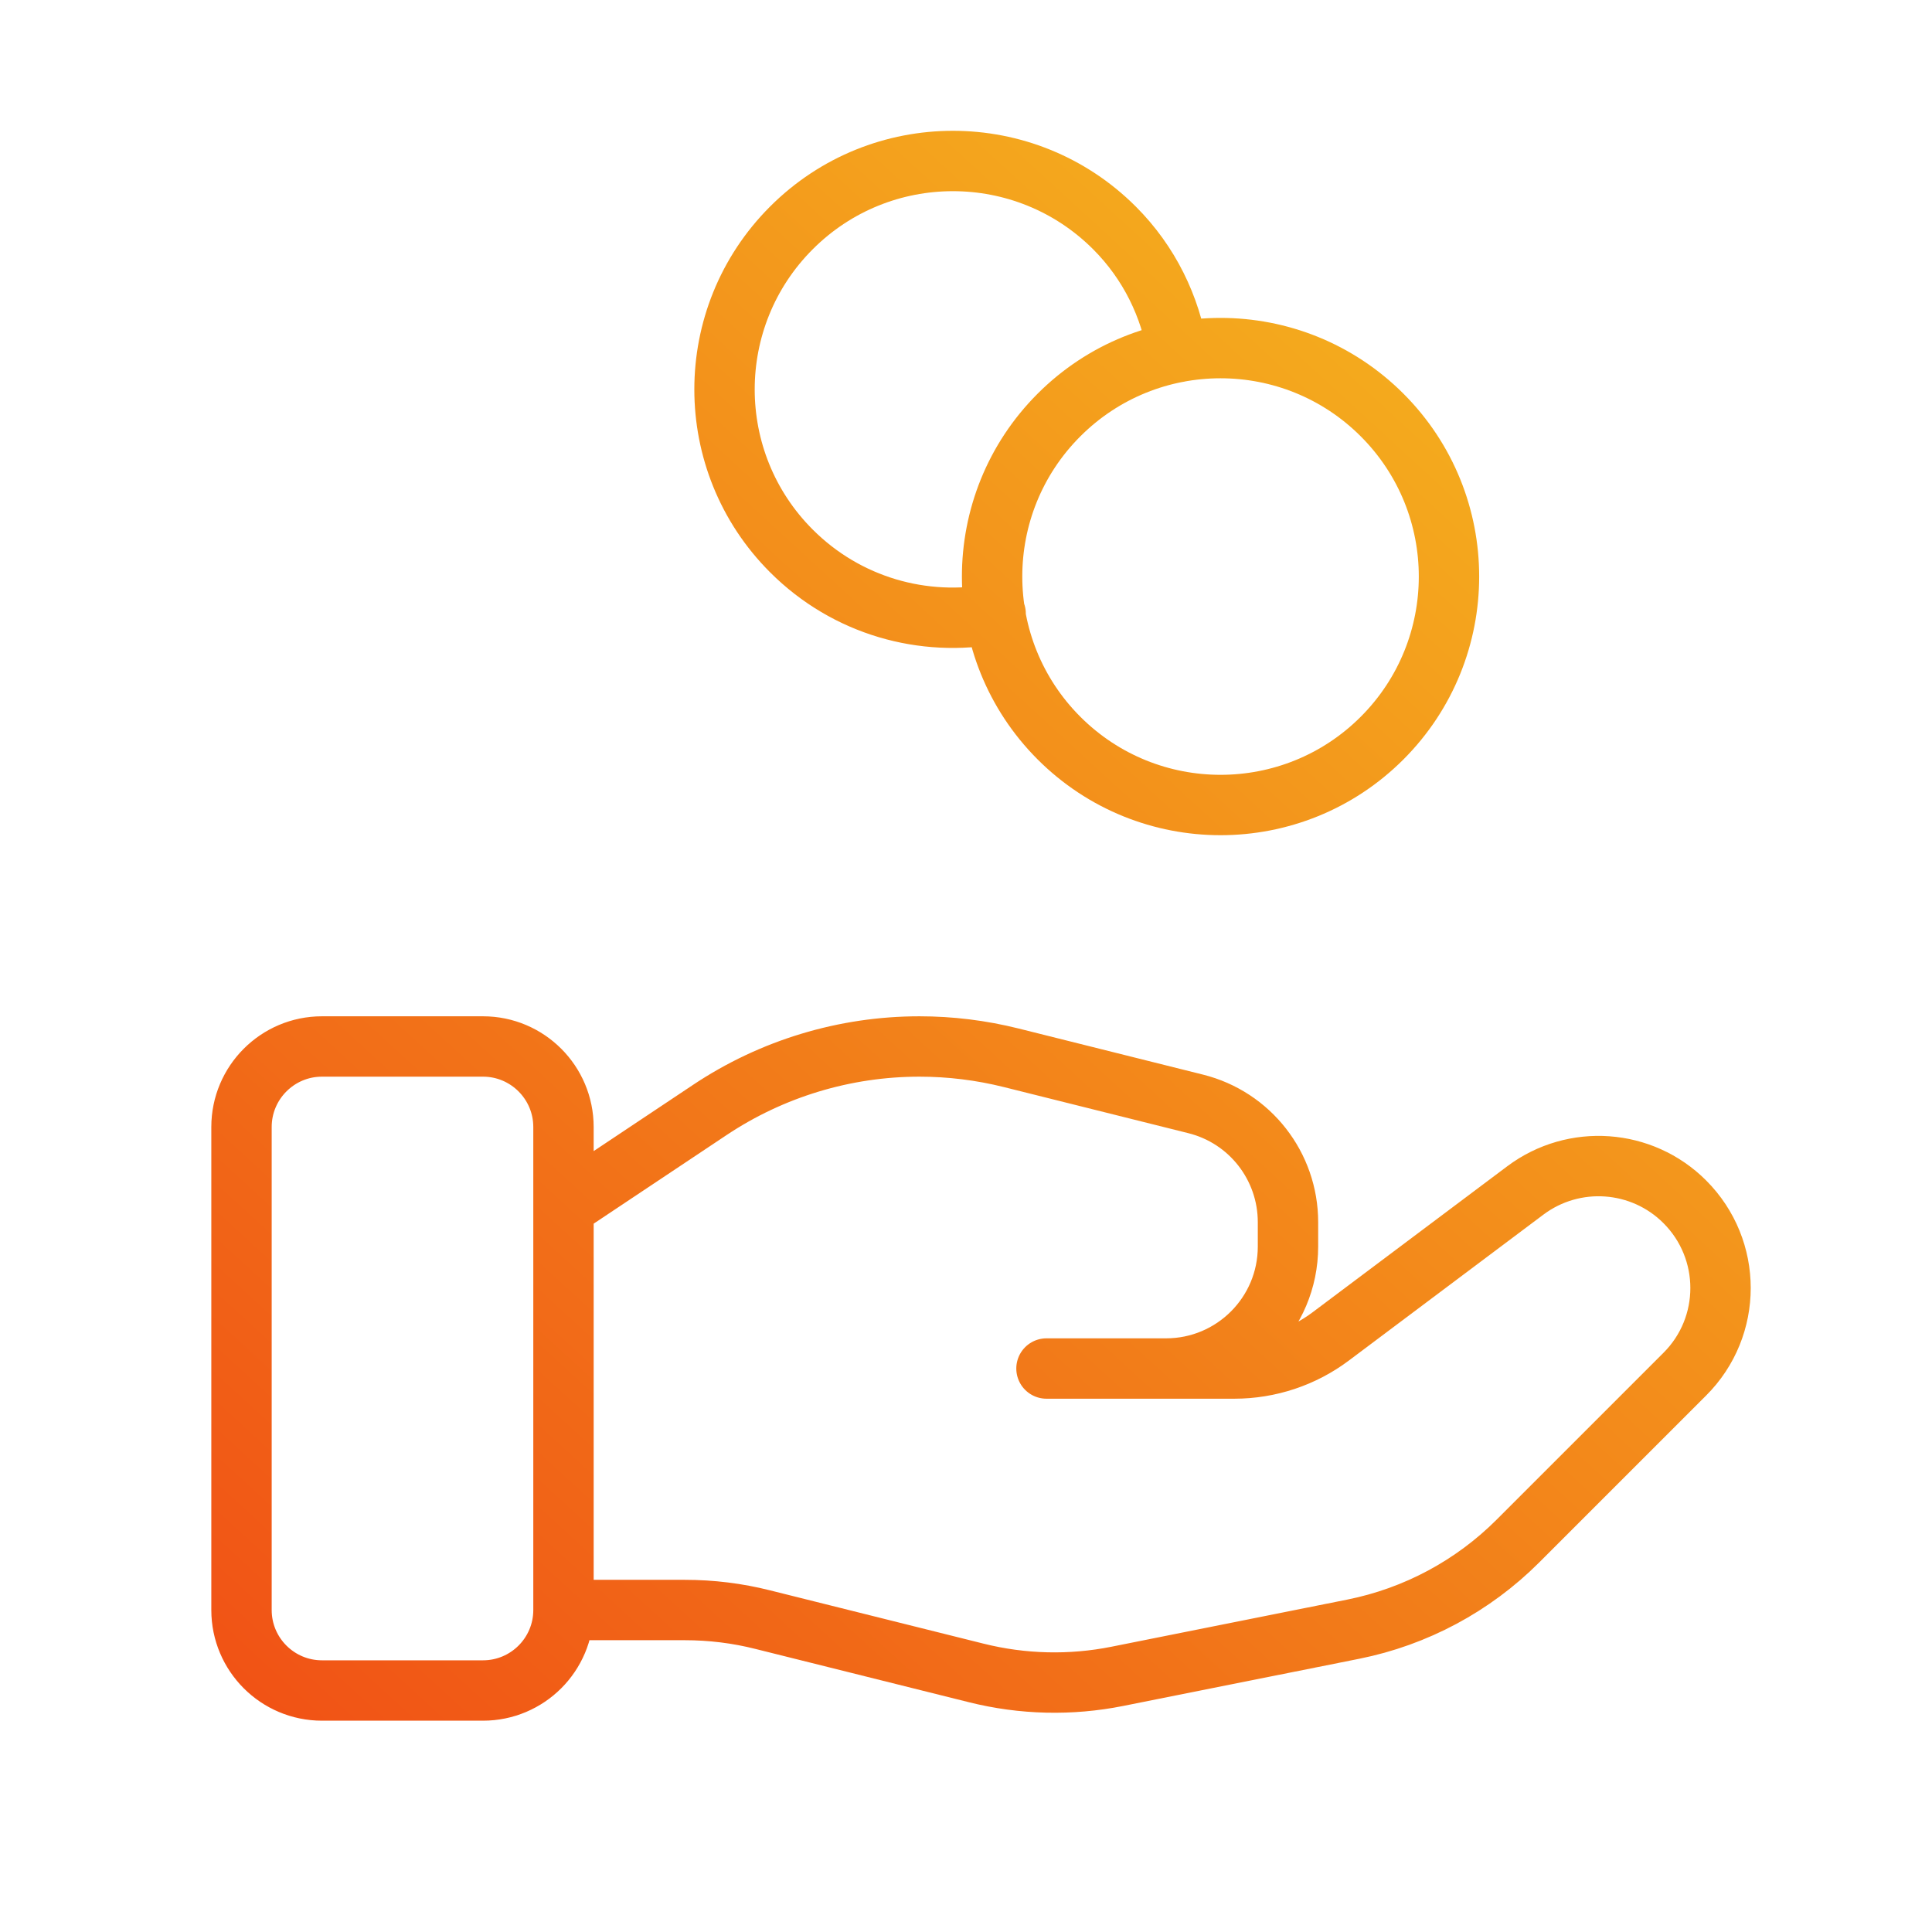<svg width="32" height="32" viewBox="0 0 32 32" fill="none" xmlns="http://www.w3.org/2000/svg">
<path d="M9.333 26.667V18.667C9.333 17.931 8.736 17.333 8 17.333H5.333C4.597 17.333 4 17.931 4 18.667V26.667C4 27.403 4.597 28 5.333 28H8C8.736 28 9.333 27.403 9.333 26.667ZM9.333 26.667H11.344C11.78 26.667 12.213 26.72 12.636 26.827L16.169 27.709C16.936 27.901 17.735 27.92 18.509 27.765L22.416 26.984C23.448 26.777 24.397 26.269 25.141 25.525L27.905 22.761C28.695 21.973 28.695 20.695 27.905 19.905C27.195 19.195 26.069 19.115 25.265 19.717L22.044 22.133C21.583 22.48 21.021 22.667 20.444 22.667H17.333H19.313C20.429 22.667 21.333 21.763 21.333 20.647V20.243C21.333 19.316 20.703 18.508 19.804 18.284L16.748 17.52C16.251 17.396 15.741 17.333 15.229 17.333C13.993 17.333 12.784 17.699 11.756 18.385L9.333 20M19.508 5.833C19.384 5.08 19.04 4.356 18.459 3.775C16.981 2.297 14.585 2.297 13.108 3.775C11.631 5.252 11.631 7.648 13.108 9.125C14.028 10.045 15.303 10.391 16.491 10.165M22.892 6.874C24.369 8.351 24.369 10.747 22.892 12.225C21.414 13.703 19.018 13.703 17.54 12.225C16.063 10.747 16.063 8.351 17.54 6.874C19.018 5.396 21.414 5.396 22.892 6.874Z" stroke="url(#paint0_linear_374_64)" stroke-linecap="round" stroke-linejoin="round"/>
<defs>
<linearGradient id="paint0_linear_374_64" x1="34.622" y1="-4.37" x2="1.433" y2="31.82" gradientUnits="userSpaceOnUse">
<stop stop-color="#F6D922"/>
<stop offset="1" stop-color="#F04514"/>
</linearGradient>
</defs>
</svg>
